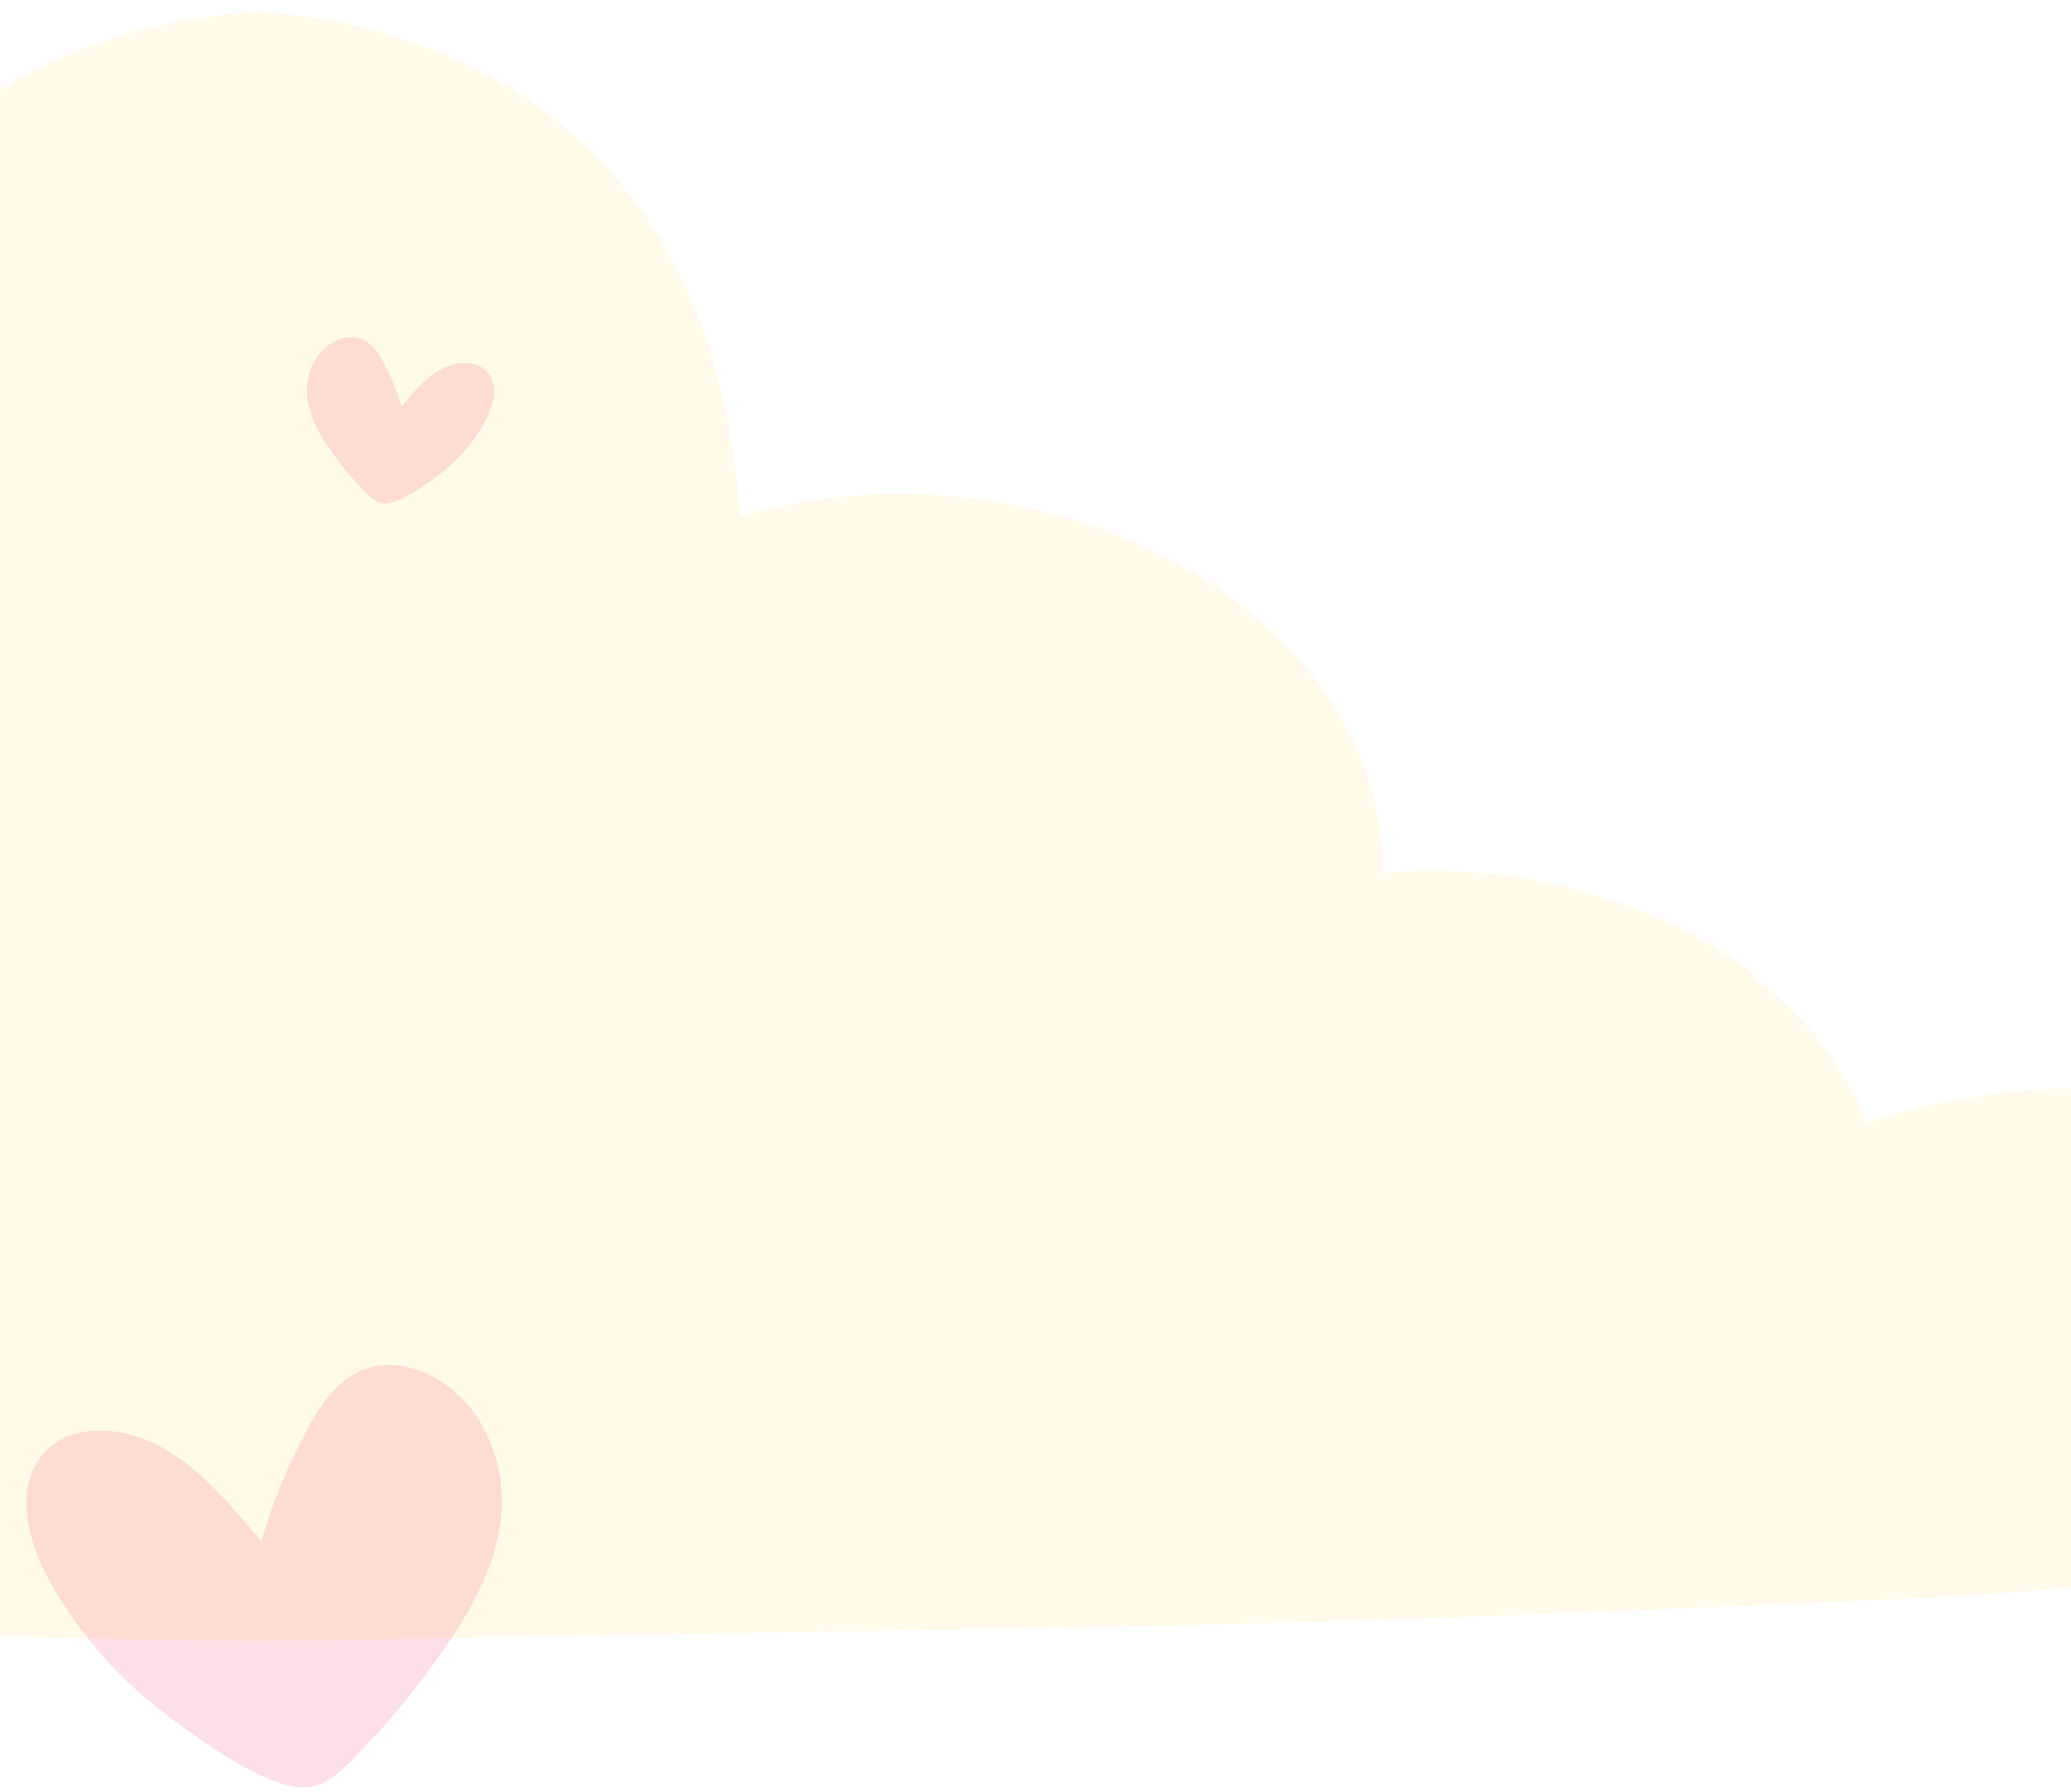 <svg width="393" height="340" viewBox="0 0 393 340" fill="none" xmlns="http://www.w3.org/2000/svg">
<g filter="url(#filter0_d_3738_91631)">
<path d="M48.75 12.229C54.174 12.566 59.556 13.261 64.837 14.323C73.737 16.135 82.2 19.036 89.939 22.89C97.565 26.722 104.405 31.424 110.222 36.827C115.826 42.053 120.583 47.781 124.39 53.897C128.059 59.792 131.055 65.907 133.352 72.2C135.511 78.326 137.171 84.547 138.345 90.819C139.318 96.547 140.005 102.297 140.404 108.066C144.461 106.862 148.642 105.888 152.911 105.145C159.814 104.014 166.867 103.532 173.919 103.731C190.42 104.318 206.422 108.307 220.277 115.281C234.133 122.255 245.341 131.953 252.743 143.388C258.797 152.582 262.017 162.729 262.18 173.054C262.18 173.923 262.155 174.802 262.117 175.682C268.957 175.022 275.936 175.054 282.876 175.808C301.562 177.829 318.949 184.384 332.542 194.531C332.517 194.709 332.492 194.887 332.455 195.065C341.529 201.966 348.469 210.354 352.788 219.611C353.312 220.763 353.799 221.936 354.236 223.108L354.373 223.066C354.435 223.045 354.498 223.025 354.561 223.004C354.685 222.962 354.811 222.92 354.936 222.878C365.246 219.517 376.18 217.433 387.326 216.7C394.616 216.313 401.943 216.616 409.133 217.621L414.587 218.563C415.947 218.857 417.296 219.202 418.645 219.537C419.094 219.652 419.53 219.768 419.967 219.873C421.752 220.334 423.5 220.867 425.21 221.475C427.02 222.04 428.779 222.69 430.489 223.412C437.467 226.376 443.633 230.376 448.639 235.172C453.369 239.706 457.127 244.806 459.735 250.272C462.344 255.707 463.755 261.446 463.904 267.236C464.091 273.32 462.581 279.352 459.474 284.943C457.851 287.834 455.728 290.546 453.194 293.007C450.635 295.436 447.702 297.604 444.457 299.468C433.036 305.698 422.102 308.149 408.621 309.626C403.953 310.129 399.284 310.642 394.616 311.092C383.282 312.17 371.898 312.893 360.515 313.396C308.027 315.731 255.365 317.95 202.79 318.83L48.75 321.417L-105.29 318.83C-157.865 317.95 -210.527 315.731 -263.015 313.396C-274.398 312.893 -285.782 312.17 -297.116 311.092C-301.784 310.642 -306.453 310.129 -311.121 309.626C-324.602 308.149 -335.536 305.698 -346.957 299.468C-350.202 297.604 -353.136 295.436 -355.694 293.007C-358.228 290.546 -360.351 287.834 -361.974 284.943C-365.081 279.352 -366.591 273.32 -366.404 267.236C-366.255 261.446 -364.844 255.707 -362.235 250.272C-359.627 244.806 -355.869 239.706 -351.139 235.172C-346.133 230.376 -339.967 226.376 -332.989 223.412C-331.279 222.69 -329.52 222.04 -327.71 221.475C-326 220.867 -324.252 220.334 -322.467 219.873C-322.03 219.768 -321.594 219.652 -321.145 219.537C-319.796 219.202 -318.447 218.857 -317.087 218.563L-311.633 217.621C-304.443 216.616 -297.116 216.313 -289.826 216.7C-278.68 217.433 -267.746 219.517 -257.436 222.878C-257.311 222.92 -257.185 222.962 -257.061 223.004C-256.998 223.025 -256.935 223.045 -256.873 223.066L-256.736 223.108C-256.299 221.936 -255.812 220.763 -255.288 219.611C-250.969 210.354 -244.029 201.966 -234.955 195.065C-234.993 194.887 -235.017 194.709 -235.042 194.531C-221.449 184.384 -204.062 177.829 -185.376 175.808C-178.436 175.054 -171.457 175.022 -164.617 175.682C-164.655 174.802 -164.68 173.923 -164.68 173.054C-164.517 162.729 -161.297 152.582 -155.243 143.388C-147.841 131.953 -136.633 122.255 -122.777 115.281C-108.922 108.307 -92.92 104.318 -76.419 103.731C-69.367 103.532 -62.314 104.014 -55.411 105.145C-51.142 105.888 -46.961 106.862 -42.904 108.066C-42.505 102.297 -41.818 96.547 -40.845 90.819C-39.671 84.547 -38.011 78.326 -35.852 72.2C-33.555 65.907 -30.559 59.792 -26.89 53.897C-23.083 47.781 -18.326 42.053 -12.722 36.827C-6.905 31.424 -0.065 26.722 7.562 22.89C15.3 19.036 23.763 16.135 32.663 14.323C37.944 13.261 43.326 12.566 48.75 12.229Z" fill="#FFFAE9"/>
</g>
<path opacity="0.25" d="M9.333 299.839C5.201 292.314 2.594 282.165 8.301 275.758C13.914 269.448 24.384 270.761 31.605 275.143C38.764 279.476 44.243 286.045 49.581 292.492C51.693 285.235 54.561 278.204 58.123 271.53C60.553 266.986 63.563 262.377 68.244 260.215C76.302 256.489 86.135 261.786 90.823 269.327C93.549 273.709 95.087 278.828 95.228 283.988C95.511 294.258 90.417 303.904 84.623 312.398C79.531 319.86 73.787 326.878 67.476 333.342C65.347 335.523 63.063 337.698 60.206 338.759C52.875 341.475 37.72 329.94 31.911 325.624C22.671 318.759 14.879 309.935 9.333 299.839Z" fill="#F00E46" fill-opacity="0.5"/>
<path opacity="0.25" d="M92.037 80.044C93.664 77.082 94.69 73.088 92.443 70.567C90.235 68.084 86.114 68.6 83.272 70.325C80.455 72.03 78.299 74.615 76.198 77.152C75.367 74.296 74.238 71.529 72.836 68.903C71.88 67.115 70.695 65.301 68.853 64.45C65.682 62.983 61.812 65.068 59.967 68.036C58.894 69.76 58.289 71.775 58.233 73.805C58.122 77.847 60.127 81.644 62.407 84.986C64.411 87.923 66.671 90.685 69.155 93.229C69.993 94.087 70.892 94.943 72.017 95.36C74.902 96.43 80.866 91.89 83.152 90.191C86.788 87.49 89.855 84.017 92.037 80.044Z" fill="#F00E46" fill-opacity="0.5"/>
<defs>
<filter id="filter0_d_3738_91631" x="-368.42" y="0.229" width="834.34" height="321.189" filterUnits="userSpaceOnUse" color-interpolation-filters="sRGB">
<feFlood flood-opacity="0" result="BackgroundImageFix"/>
<feColorMatrix in="SourceAlpha" type="matrix" values="0 0 0 0 0 0 0 0 0 0 0 0 0 0 0 0 0 0 127 0" result="hardAlpha"/>
<feOffset dy="-10"/>
<feGaussianBlur stdDeviation="1"/>
<feComposite in2="hardAlpha" operator="out"/>
<feColorMatrix type="matrix" values="0 0 0 0 0 0 0 0 0 0 0 0 0 0 0 0 0 0 0.1 0"/>
<feBlend mode="normal" in2="BackgroundImageFix" result="effect1_dropShadow_3738_91631"/>
<feBlend mode="normal" in="SourceGraphic" in2="effect1_dropShadow_3738_91631" result="shape"/>
</filter>
</defs>
</svg>
